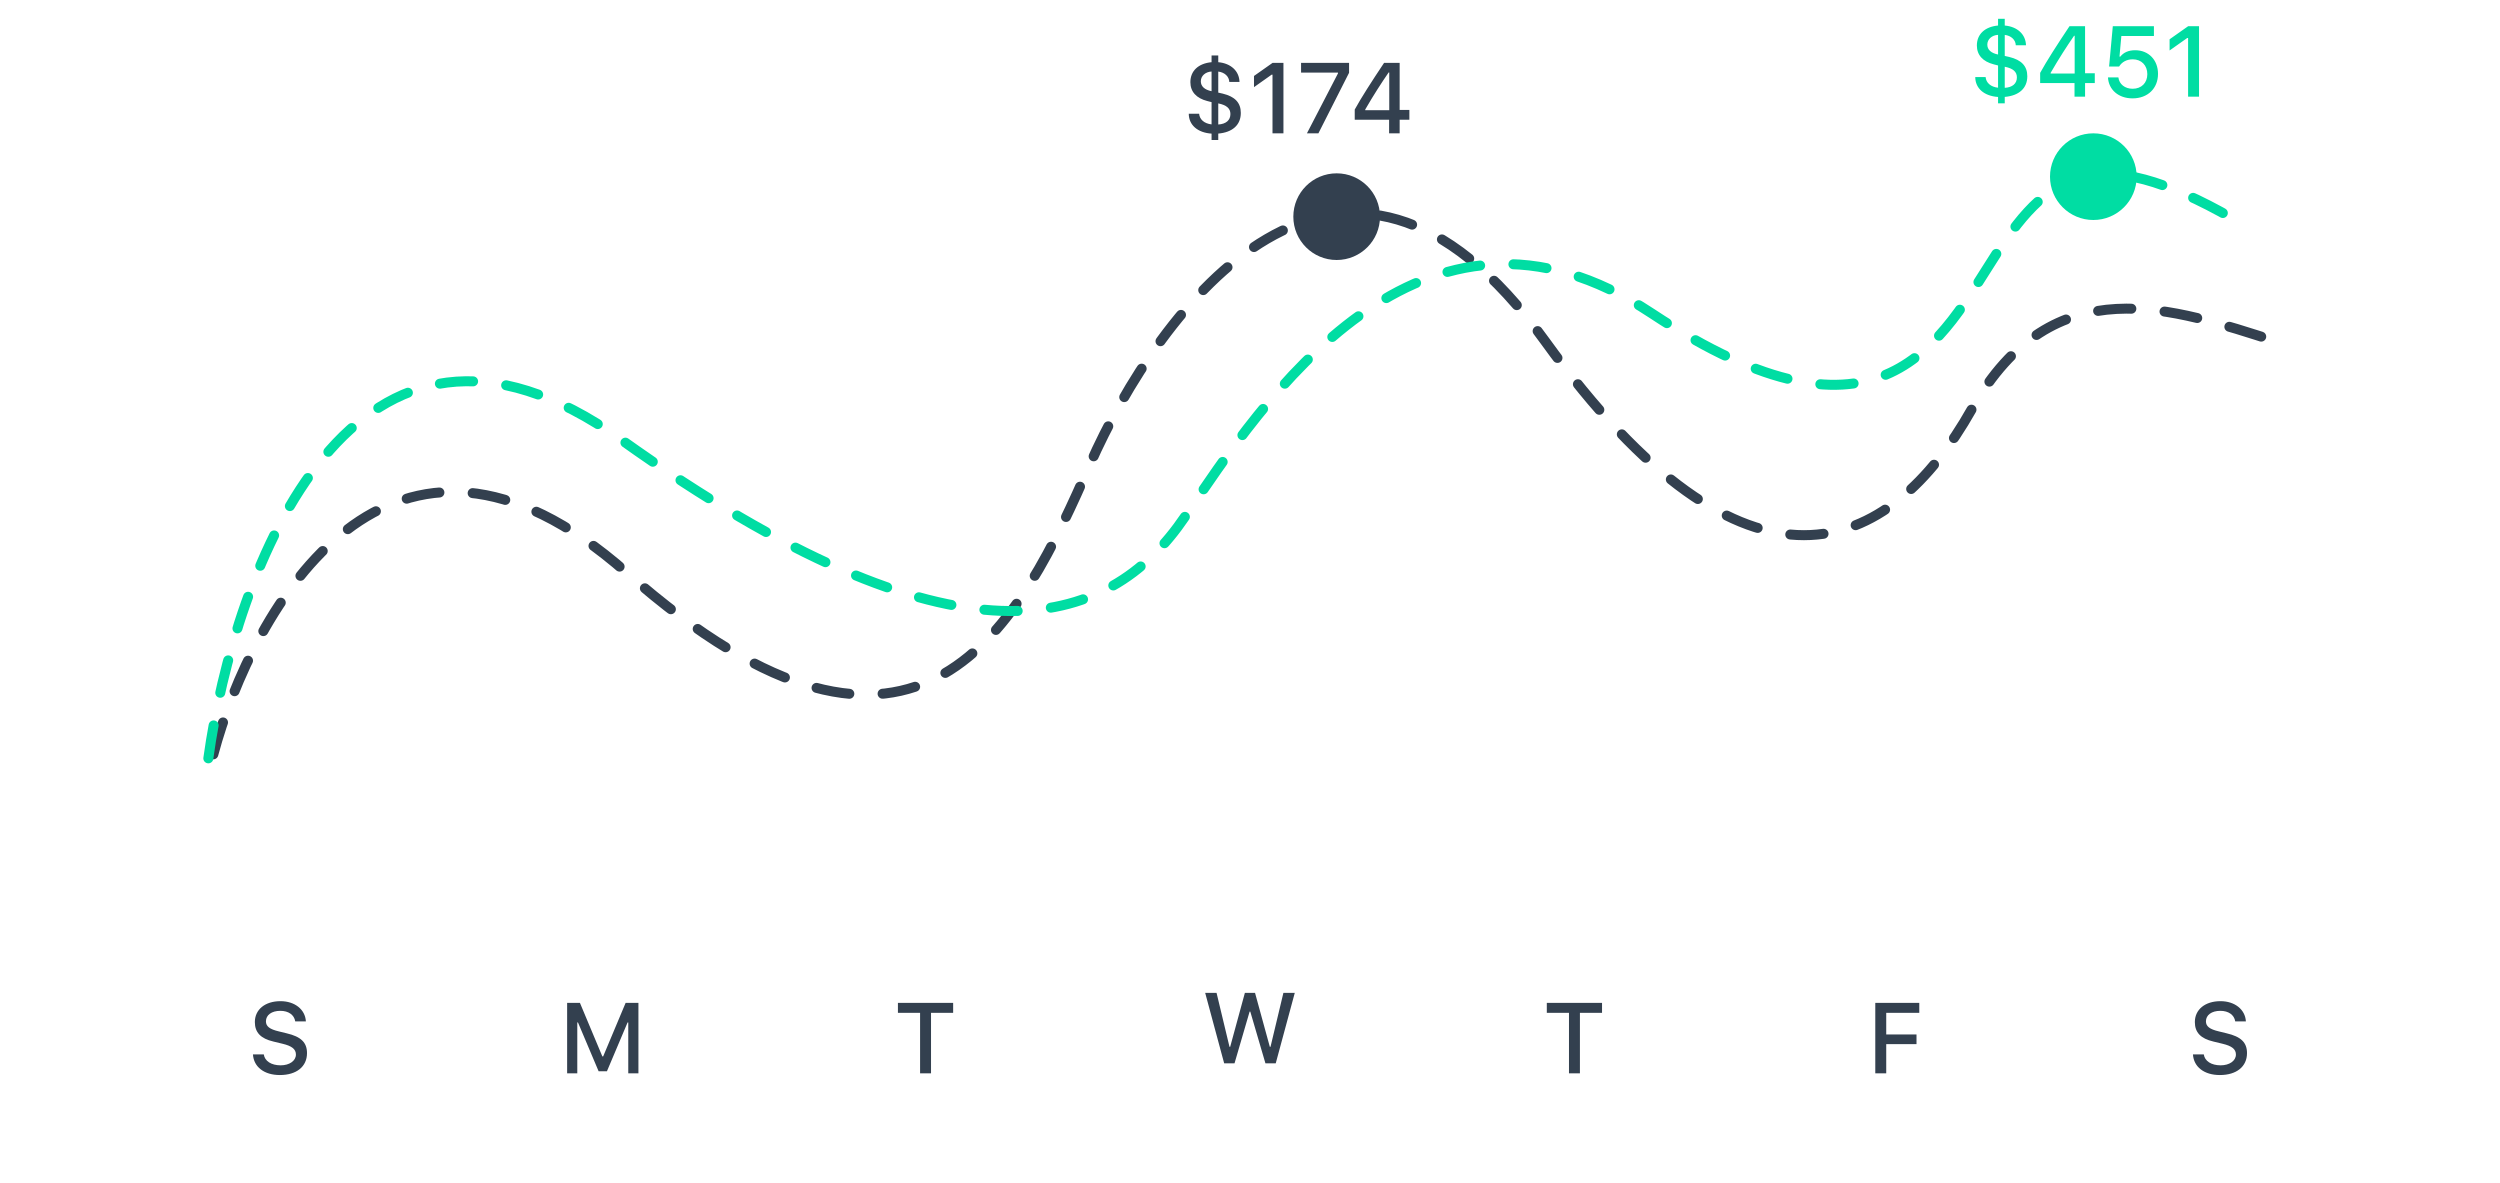 <svg width="750" height="355" viewBox="0 0 750 355" fill="none" xmlns="http://www.w3.org/2000/svg">
<path d="M75.885 316.316C76.119 320.096 79.269 322.513 83.956 322.513C88.966 322.513 92.101 319.979 92.101 315.936C92.101 312.757 90.314 310.999 85.978 309.988L83.648 309.417C80.894 308.772 79.781 307.908 79.781 306.399C79.781 304.495 81.51 303.25 84.103 303.25C86.564 303.25 88.263 304.466 88.57 306.414H91.764C91.573 302.854 88.439 300.35 84.147 300.35C79.532 300.35 76.456 302.854 76.456 306.619C76.456 309.725 78.199 311.57 82.022 312.464L84.747 313.123C87.545 313.782 88.775 314.749 88.775 316.36C88.775 318.235 86.842 319.598 84.205 319.598C81.378 319.598 79.415 318.323 79.137 316.316H75.885Z" fill="#33404F"/>
<path d="M191.527 322V300.862H187.689L180.951 316.917H180.702L173.978 300.862H170.14V322H173.187V306.736H173.392L179.588 321.385H182.078L188.275 306.736H188.48V322H191.527Z" fill="#33404F"/>
<path d="M279.307 322V303.851H285.943V300.862H269.376V303.851H276.026V322H279.307Z" fill="#33404F"/>
<path d="M374.883 303.487H375.088L379.629 319H382.72L388.433 297.862H385.02L381.152 314.049H380.947L376.509 297.862H373.462L369.053 314.049H368.848L364.966 297.862H361.553L367.251 319H370.356L374.883 303.487Z" fill="#33404F"/>
<path d="M473.974 322V303.851H480.61V300.862H464.042V303.851H470.693V322H473.974Z" fill="#33404F"/>
<path d="M565.869 322V313.24H574.951V310.34H565.869V303.851H575.786V300.862H562.588V322H565.869Z" fill="#33404F"/>
<path d="M657.885 316.316C658.119 320.096 661.269 322.513 665.956 322.513C670.966 322.513 674.101 319.979 674.101 315.936C674.101 312.757 672.313 310.999 667.978 309.988L665.648 309.417C662.895 308.772 661.781 307.908 661.781 306.399C661.781 304.495 663.51 303.25 666.103 303.25C668.563 303.25 670.263 304.466 670.57 306.414H673.764C673.573 302.854 670.438 300.35 666.146 300.35C661.532 300.35 658.456 302.854 658.456 306.619C658.456 309.725 660.199 311.57 664.022 312.464L666.747 313.123C669.545 313.782 670.775 314.749 670.775 316.36C670.775 318.235 668.842 319.598 666.205 319.598C663.378 319.598 661.415 318.323 661.137 316.316H657.885Z" fill="#33404F"/>
<path d="M64 226.303C75.833 182.137 117.2 109.403 188 171.803C276.5 249.803 306.5 185.803 327 139.303C347.5 92.803 402.5 17.803 463.5 102.303C524.5 186.803 567 166.303 591.5 122.803C616 79.303 652.5 92.803 682.5 102.303" stroke="#33404F" stroke-width="3" stroke-linecap="round" stroke-dasharray="10 10"/>
<path d="M62.5 227.5C70.167 171.667 105.7 74.4 186.5 132C287.5 204 332.5 189 355.5 155C378.5 121 426 48 495.5 94C565 140 582.5 101.5 599 76C615.5 50.5 630.5 42 674 68" stroke="#00DDA3" stroke-width="3" stroke-linecap="round" stroke-dasharray="10 10"/>
<circle cx="401" cy="65" r="13" fill="#33404F"/>
<circle cx="628" cy="53" r="13" fill="#00DDA3"/>
<path d="M365.477 41.992V40.073C369.769 39.707 372.244 37.466 372.244 33.877C372.244 30.845 370.516 28.984 366.839 28.091L365.477 27.783V21.47C367.41 21.704 368.729 22.964 368.787 24.575H371.849C371.761 21.309 369.271 18.994 365.477 18.657V16.636H363.47V18.657C359.515 19.023 357.112 21.265 357.112 24.648C357.112 27.505 358.899 29.468 362.166 30.303L363.47 30.64V37.319C361.287 37.07 359.881 35.855 359.734 34.111H356.629C356.644 37.51 359.28 39.81 363.47 40.088V41.992H365.477ZM369.124 34.214C369.124 36.074 367.791 37.217 365.477 37.349V31.02C367.967 31.519 369.124 32.529 369.124 34.214ZM360.247 24.385C360.247 22.788 361.595 21.558 363.47 21.455V27.358C361.36 26.934 360.247 25.894 360.247 24.385ZM381.751 40H385.032V18.862H381.766L376.199 22.788V26.143L381.502 22.393H381.751V40ZM392.078 40H395.521L404.72 21.836V18.862H390.32V21.777H401.395V22.012L392.078 40ZM416.731 40H419.896V35.913H422.811V32.983H419.896V18.862H415.223C411.458 24.502 408.309 29.409 406.419 32.866V35.913H416.731V40ZM409.568 32.852C412.059 28.53 414.49 24.78 416.585 21.748H416.775V33.057H409.568V32.852Z" fill="#33404F"/>
<path d="M601.424 30.992V29.073C605.716 28.707 608.191 26.466 608.191 22.877C608.191 19.845 606.463 17.984 602.786 17.091L601.424 16.783V10.47C603.357 10.704 604.676 11.964 604.734 13.575H607.796C607.708 10.309 605.218 7.994 601.424 7.657V5.636H599.417V7.657C595.462 8.023 593.06 10.265 593.06 13.648C593.06 16.505 594.847 18.468 598.113 19.303L599.417 19.64V26.319C597.234 26.07 595.828 24.855 595.682 23.111H592.576C592.591 26.51 595.228 28.81 599.417 29.088V30.992H601.424ZM605.071 23.214C605.071 25.074 603.738 26.217 601.424 26.349V20.02C603.914 20.519 605.071 21.529 605.071 23.214ZM596.194 13.385C596.194 11.788 597.542 10.558 599.417 10.455V16.358C597.308 15.934 596.194 14.894 596.194 13.385ZM622.356 29H625.521V24.913H628.436V21.983H625.521V7.862H620.848C617.083 13.502 613.934 18.409 612.044 21.866V24.913H622.356V29ZM615.193 21.852C617.684 17.53 620.115 13.78 622.21 10.748H622.4V22.057H615.193V21.852ZM639.759 29.513C644.314 29.513 647.405 26.539 647.405 22.159C647.405 17.999 644.578 15.069 640.564 15.069C638.558 15.069 637.063 15.743 636.097 16.988H635.848L636.404 10.792H646.175V7.862H633.841L632.728 19.962H635.73C636.551 18.6 638.016 17.794 639.832 17.794C642.41 17.794 644.197 19.596 644.197 22.247C644.197 24.884 642.425 26.627 639.788 26.627C637.474 26.627 635.76 25.265 635.511 23.214H632.391C632.581 26.92 635.555 29.513 639.759 29.513ZM656.429 29H659.71V7.862H656.443L650.877 11.788V15.143L656.18 11.393H656.429V29Z" fill="#00DDA3"/>
</svg>
